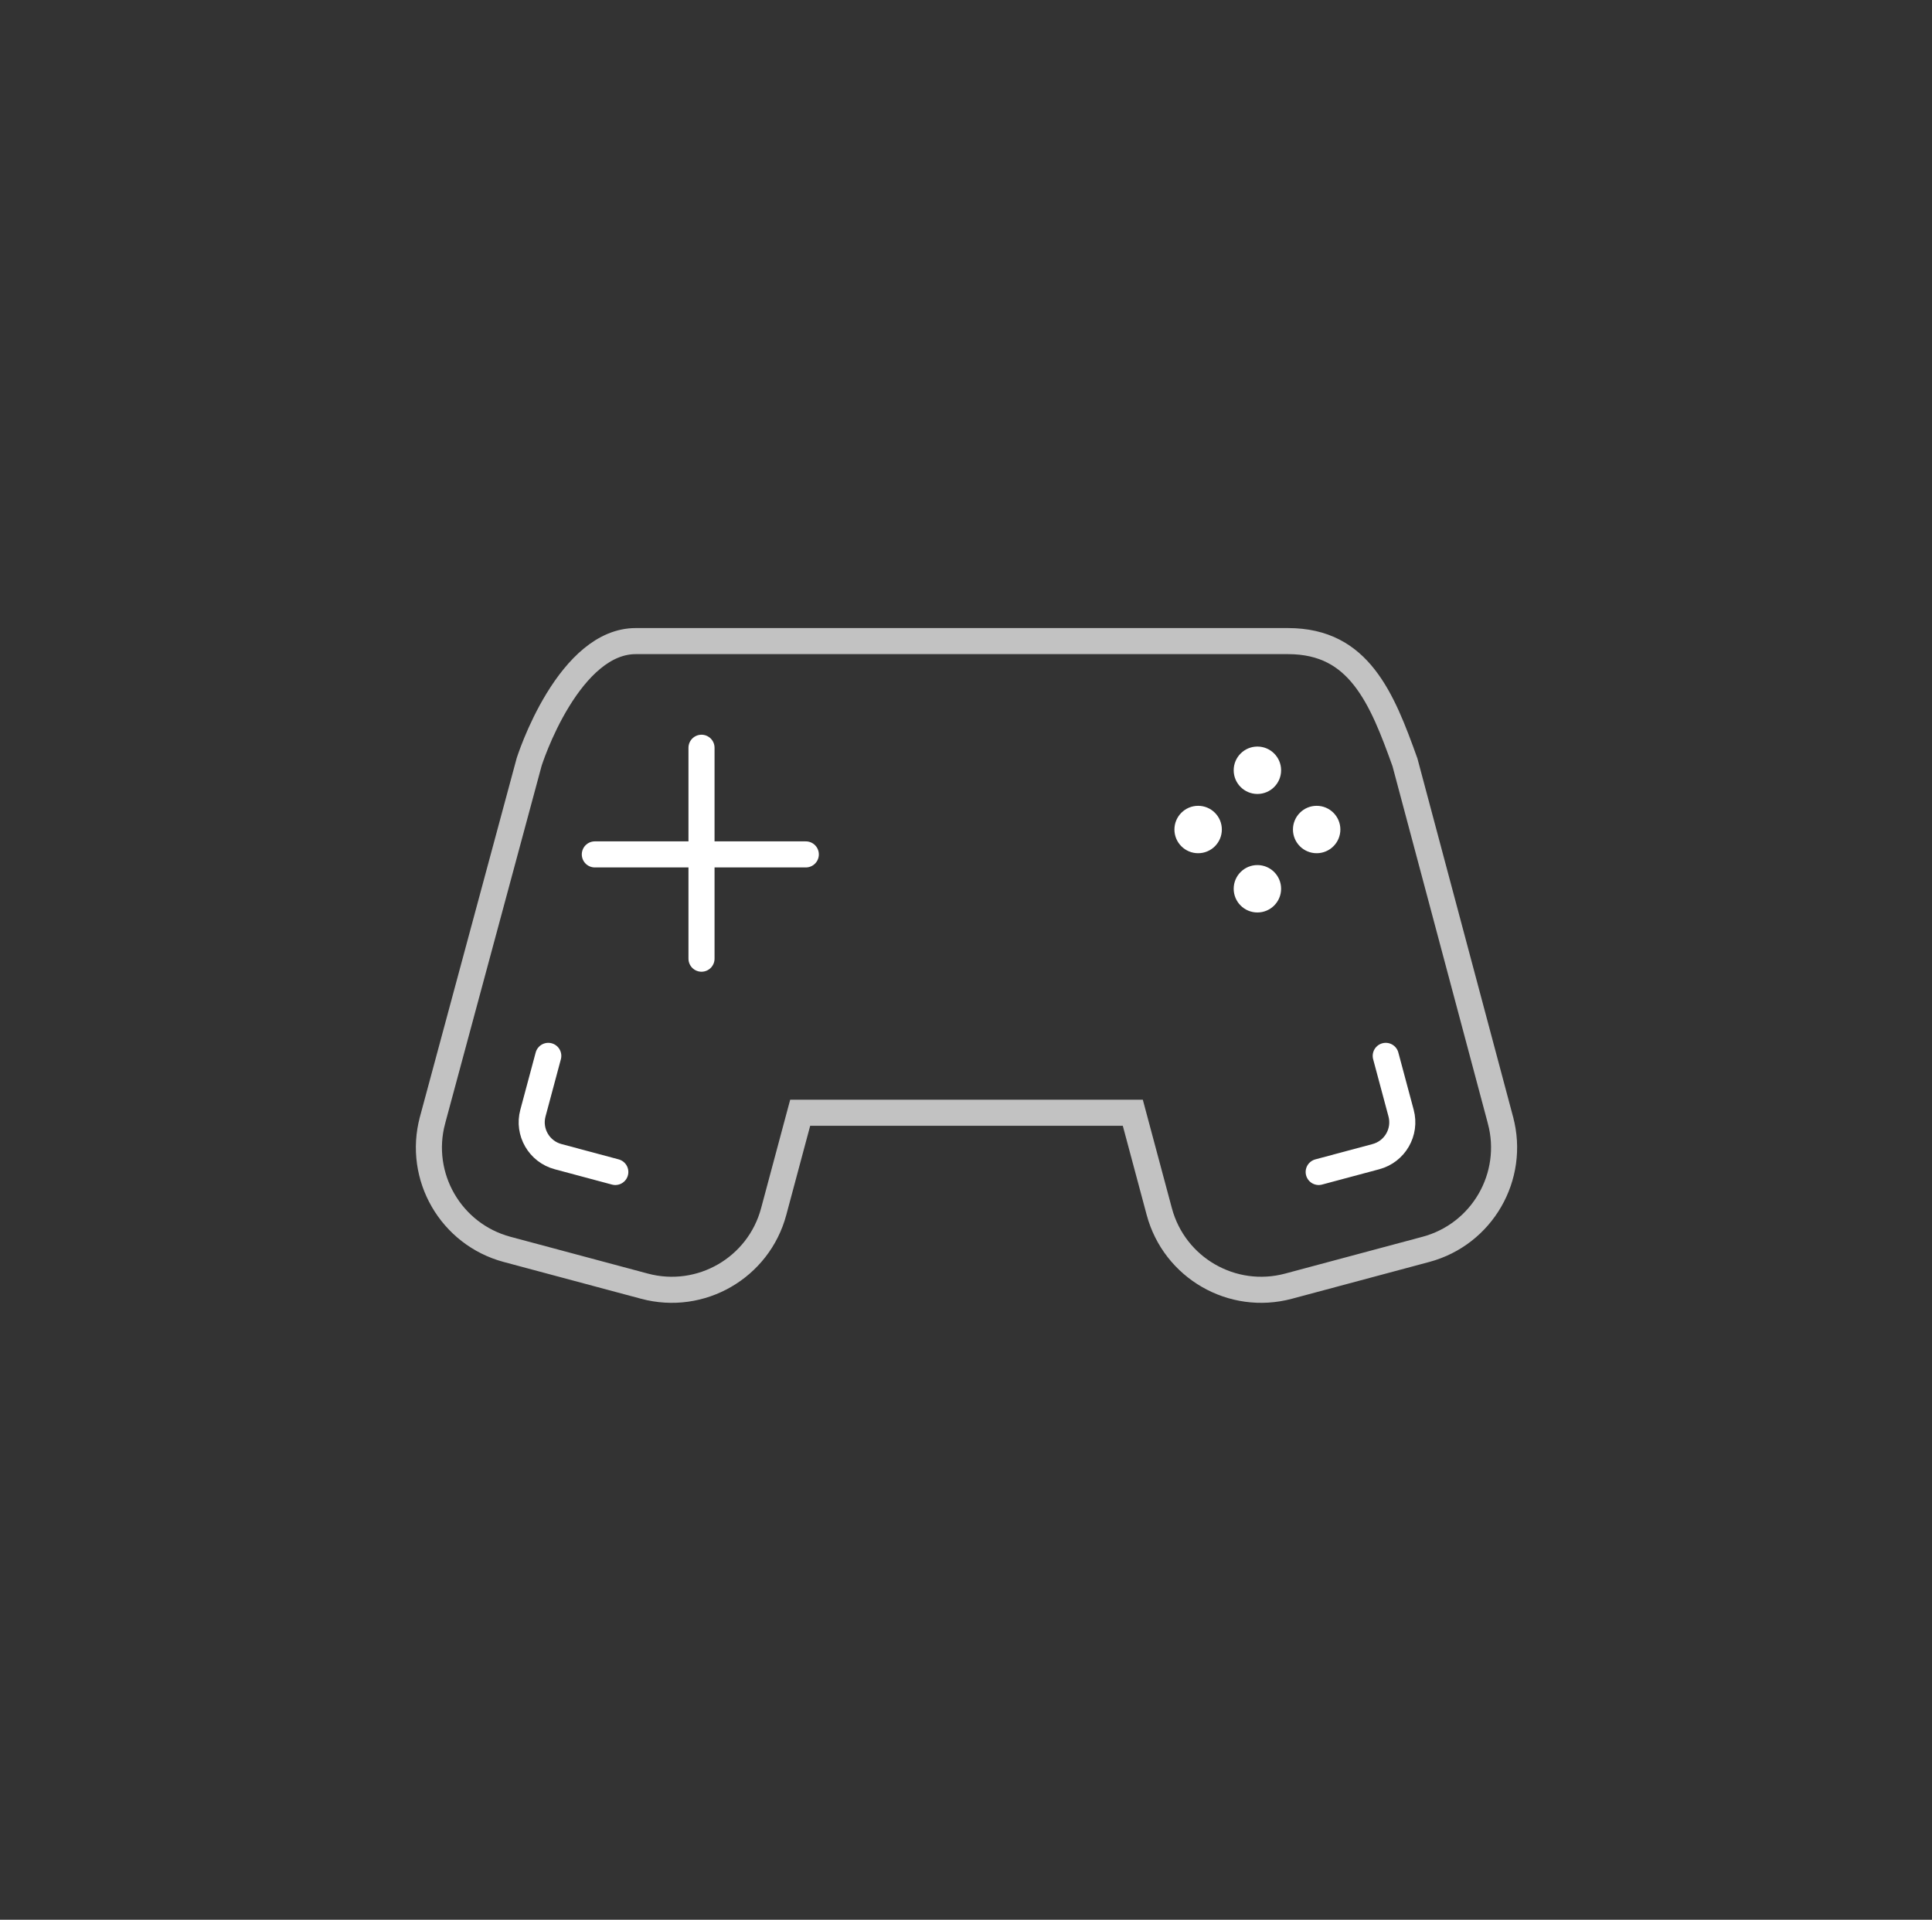<svg viewBox="0 0 163 162" fill="none" xmlns="http://www.w3.org/2000/svg"><rect x="0" y="0" width="163" height="162" fill="#333333" stroke="none"/>    <line x1="59.185" y1="63.1" x2="59.185" y2="80.9" stroke="white" stroke-width="2.2" stroke-linecap="round"/>    <line x1="67.985" y1="72.1" x2="50.185" y2="72.1" stroke="white" stroke-width="2.2" stroke-linecap="round"/>    <path d="M46.257 89.101L44.962 93.931C44.534 95.531 45.483 97.176 47.084 97.605L51.913 98.899" stroke="white" stroke-width="2.2" stroke-linecap="round"/>    <path d="M116.913 89.101L118.207 93.931C118.636 95.531 117.687 97.176 116.086 97.605L111.256 98.899" stroke="white" stroke-width="2.2" stroke-linecap="round"/>    <circle cx="106.085" cy="65" r="2" fill="white"/>    <circle cx="106.085" cy="75" r="2" fill="white"/>    <circle cx="101.085" cy="70" r="2" fill="white"/>    <circle cx="111.085" cy="70" r="2" fill="white"/>    <path d="M68.355 93.9H67.511L67.292 94.715L65.275 102.243C64.003 106.991 59.123 109.809 54.375 108.536L42.784 105.431C38.036 104.158 35.219 99.278 36.491 94.531C36.491 94.531 36.491 94.53 36.491 94.53L44.641 64.309L44.643 64.304C44.648 64.286 44.657 64.259 44.669 64.222C44.694 64.148 44.731 64.037 44.782 63.894C44.883 63.608 45.036 63.196 45.24 62.699C45.649 61.703 46.258 60.385 47.06 59.074C48.723 56.357 50.95 54.1 53.635 54.1H108.662C111.72 54.1 113.661 55.323 115.105 57.161C116.6 59.064 117.562 61.622 118.534 64.328L126.593 94.529L126.593 94.53C127.865 99.278 125.047 104.158 120.3 105.43L108.708 108.536C103.961 109.808 99.08 106.991 97.808 102.243L95.791 94.715L95.573 93.9H94.729H68.355Z" stroke="white" stroke-opacity="0.7" stroke-width="2.2"/></svg>